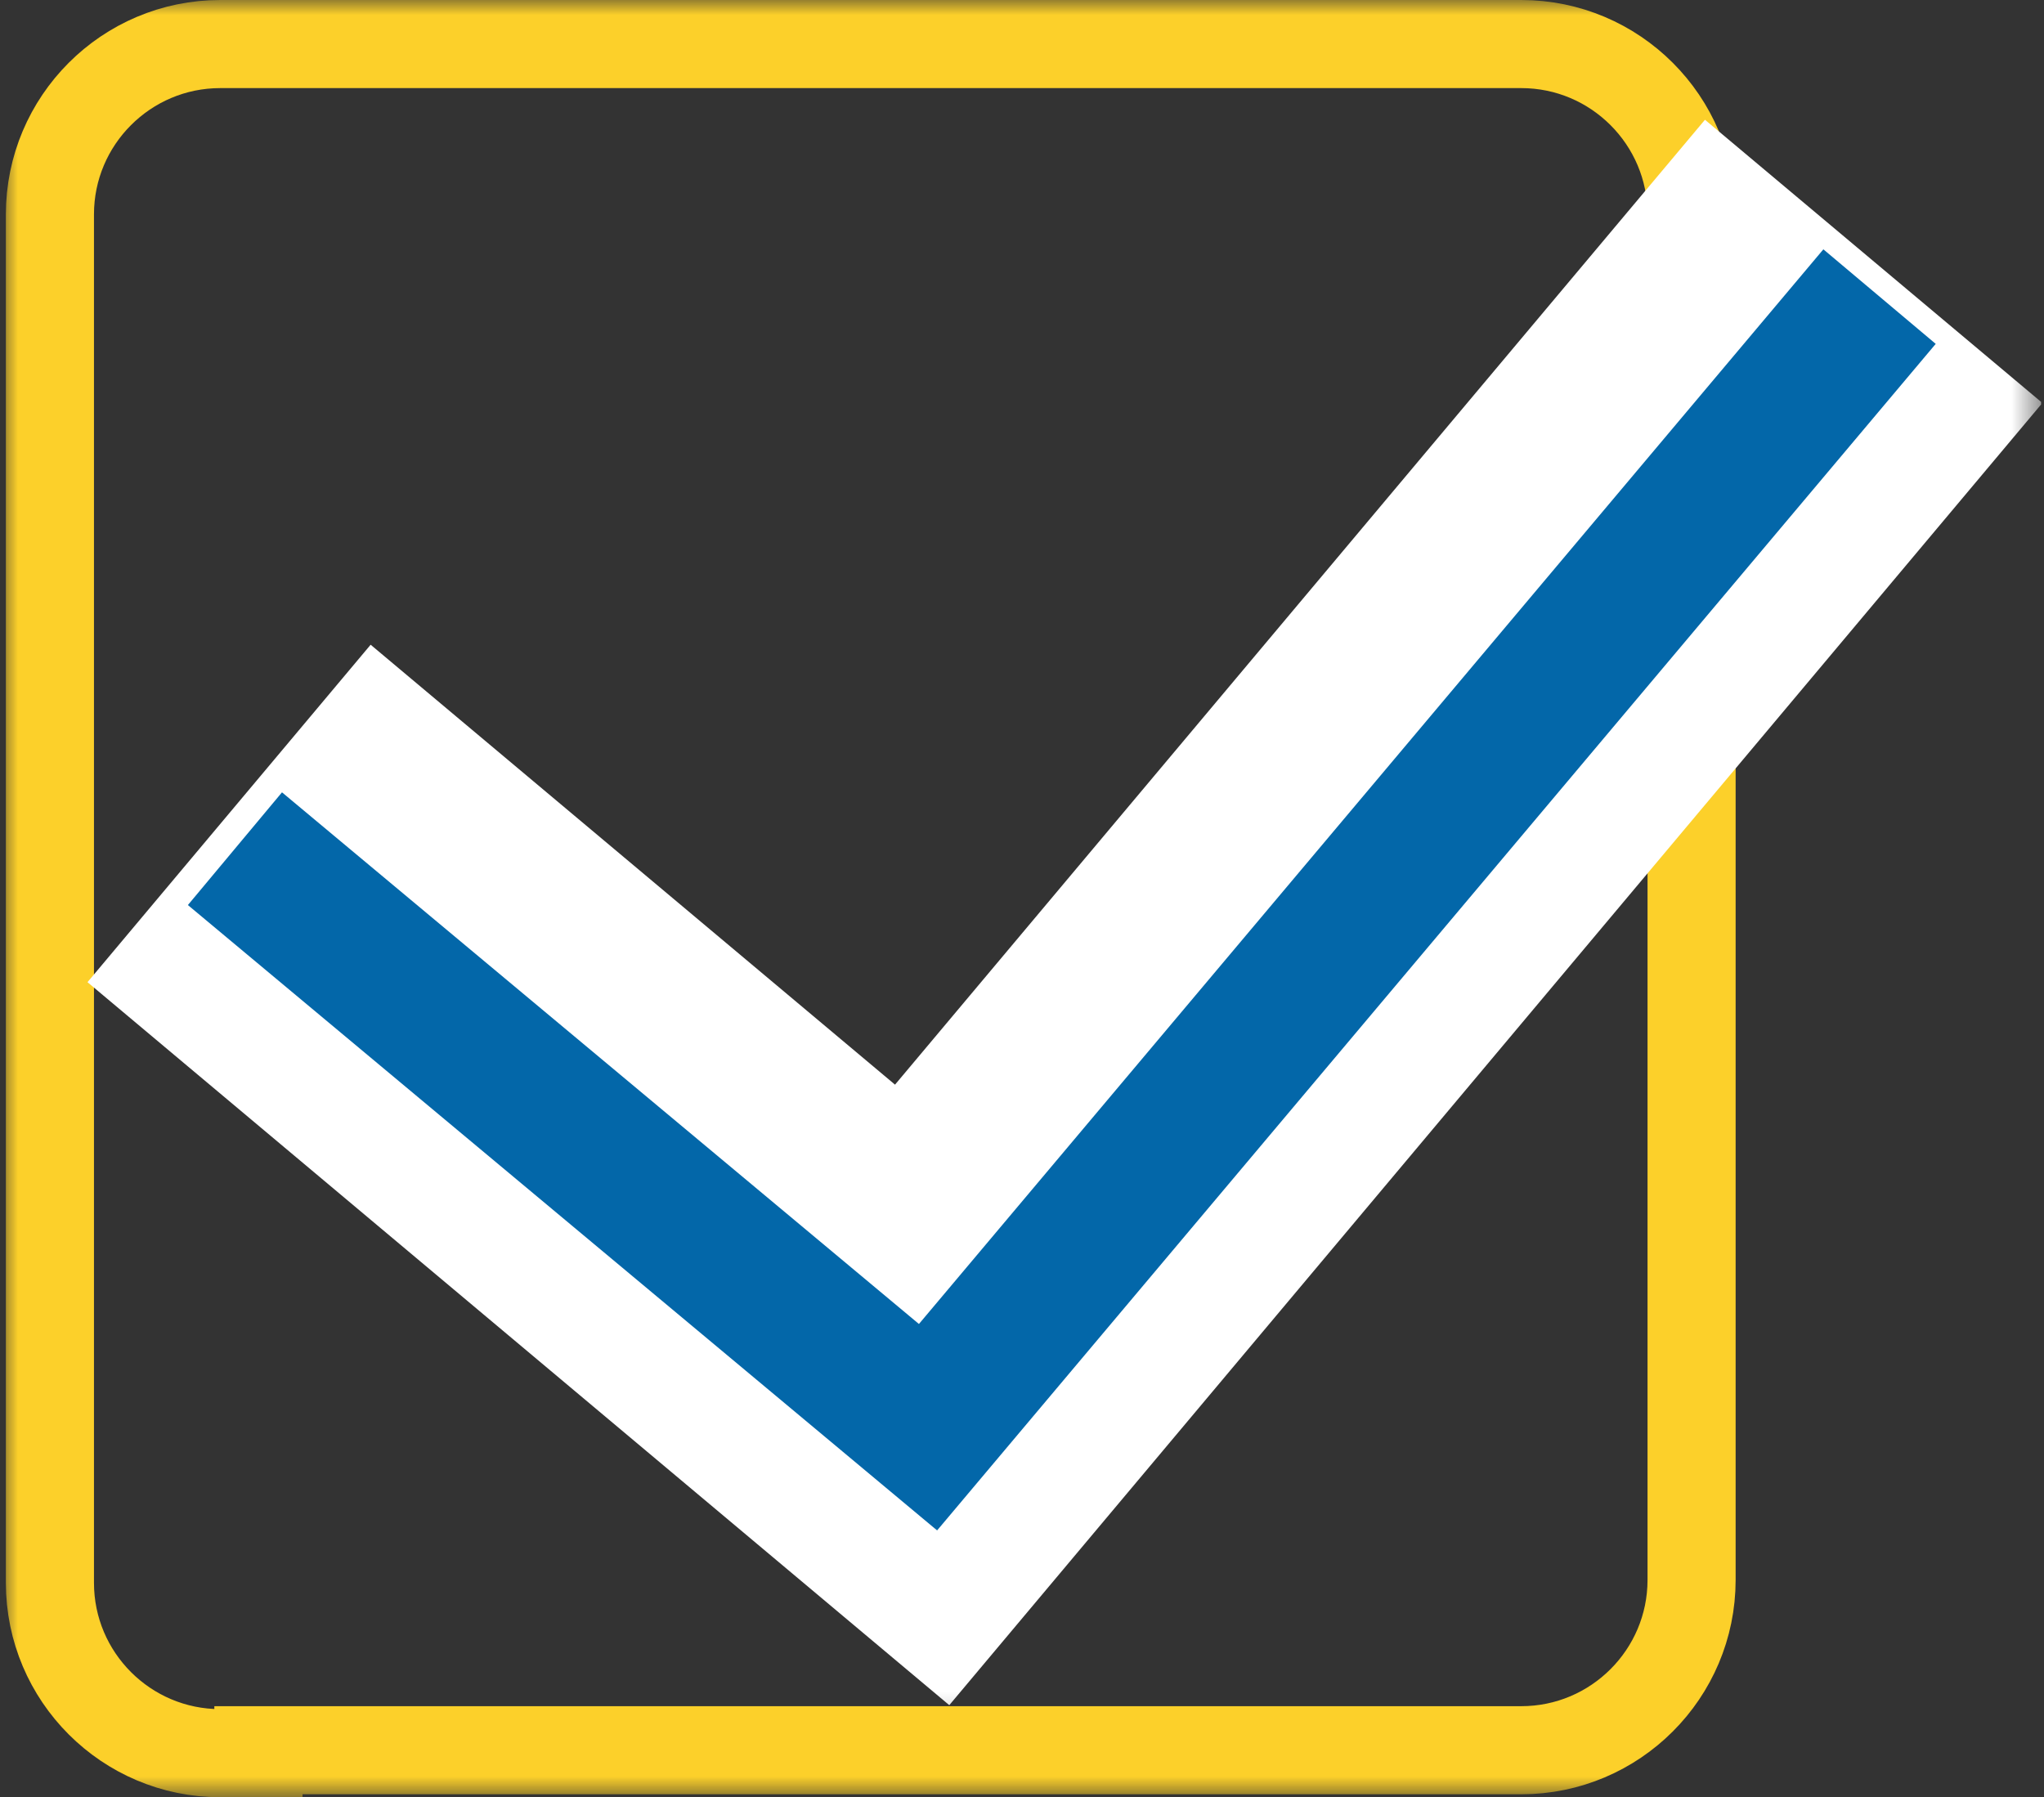 <svg xmlns="http://www.w3.org/2000/svg" xmlns:xlink="http://www.w3.org/1999/xlink" viewBox="0 0 69.6 61.2" enable-background="new 0 0 69.6 61.2"><rect x="0" y="0" width="69.6" height="61.2" fill="#333333" stroke="none"/><defs><path id="a" d="M.1 0h69.4v61.2H.1z"/></defs><clipPath id="c"><use xlink:href="#a" overflow="visible"/></clipPath><defs><filter id="b" filterUnits="userSpaceOnUse" x="-.9" y="-9" width="66.9" height="79.2"><feFlood result="back" flood-color="#fff" flood-opacity="1"/><feBlend in="SourceGraphic" in2="back"/></filter></defs><mask maskUnits="userSpaceOnUse" x="-.9" y="-9" width="66.9" height="79.2" id="e"><g filter="url(#b)"><linearGradient id="d" gradientUnits="userSpaceOnUse" x1="-501.466" y1="419.632" x2="-500.466" y2="419.632" gradientTransform="matrix(0 -84.131 -84.131 0 35339.008 -42205.004)"><stop offset="0" stop-color="#fff"/><stop offset="1"/></linearGradient><path clip-path="url(#c)" fill="url(#d)" d="M.1 0h69.4v61.2H.1z"/></g></mask><g clip-path="url(#c)" mask="url(#e)"><defs><path id="f" d="M-.9-9H66v79.2H-.9z"/></defs><clipPath id="g"><use xlink:href="#f" overflow="visible"/></clipPath><path d="M8.8 59.7H7.5c-3.2 0-5.8-2.6-5.8-5.8V7.3c0-3.2 2.6-5.8 5.8-5.8h44.3c3.2 0 5.8 2.6 5.8 5.8v46.5c0 3.2-2.6 5.8-5.8 5.8h-43z" clip-path="url(#g)" fill="none" stroke="#fcd02a" stroke-width="3" stroke-miterlimit="10"/></g><defs><filter id="h" filterUnits="userSpaceOnUse" x="-6" y="-2.9" width="84.6" height="61.9"><feFlood result="back" flood-color="#fff" flood-opacity="1"/><feBlend in="SourceGraphic" in2="back"/></filter></defs><mask maskUnits="userSpaceOnUse" x="-6" y="-2.9" width="84.6" height="61.9" id="j"><g filter="url(#h)"><linearGradient id="i" gradientUnits="userSpaceOnUse" x1="-489.797" y1="407.77" x2="-488.797" y2="407.77" gradientTransform="matrix(0 -22.985 -22.985 0 9407.338 -11266.397)"><stop offset="0" stop-color="#fff"/><stop offset="1"/></linearGradient><path clip-path="url(#c)" fill="url(#i)" d="M.1 0h69.4v61.2H.1z"/></g></mask><g clip-path="url(#c)" mask="url(#j)"><defs><path id="k" d="M-6-2.9h84.6V59H-6z"/></defs><clipPath id="l"><use xlink:href="#k" overflow="visible"/></clipPath><path clip-path="url(#l)" fill="none" stroke="#fff" stroke-width="15" stroke-miterlimit="10" d="M7.8 27.7l23.6 19.8L63.8 8.9"/></g><defs><filter id="m" filterUnits="userSpaceOnUse" x="-2.6" y="1.5" width="77.5" height="51.7"><feFlood result="back" flood-color="#fff" flood-opacity="1"/><feBlend in="SourceGraphic" in2="back"/></filter></defs><mask maskUnits="userSpaceOnUse" x="-2.6" y="1.5" width="77.5" height="51.7" id="o"><g filter="url(#m)"><linearGradient id="n" gradientUnits="userSpaceOnUse" x1="-489.797" y1="407.778" x2="-488.797" y2="407.778" gradientTransform="matrix(0 -22.985 -22.985 0 9407.523 -11265.251)"><stop offset="0" stop-color="#fff"/><stop offset="1"/></linearGradient><path clip-path="url(#c)" fill="url(#n)" d="M.1 0h69.4v61.2H.1z"/></g></mask><g clip-path="url(#c)" mask="url(#o)"><defs><path id="p" d="M-2.6 1.5h77.5v51.7H-2.6z"/></defs><clipPath id="q"><use xlink:href="#p" overflow="visible"/></clipPath><path clip-path="url(#q)" fill="none" stroke="#0367a9" stroke-width="5" stroke-miterlimit="10" d="M8 28.9l23.6 19.7L64 10.1"/></g></svg>